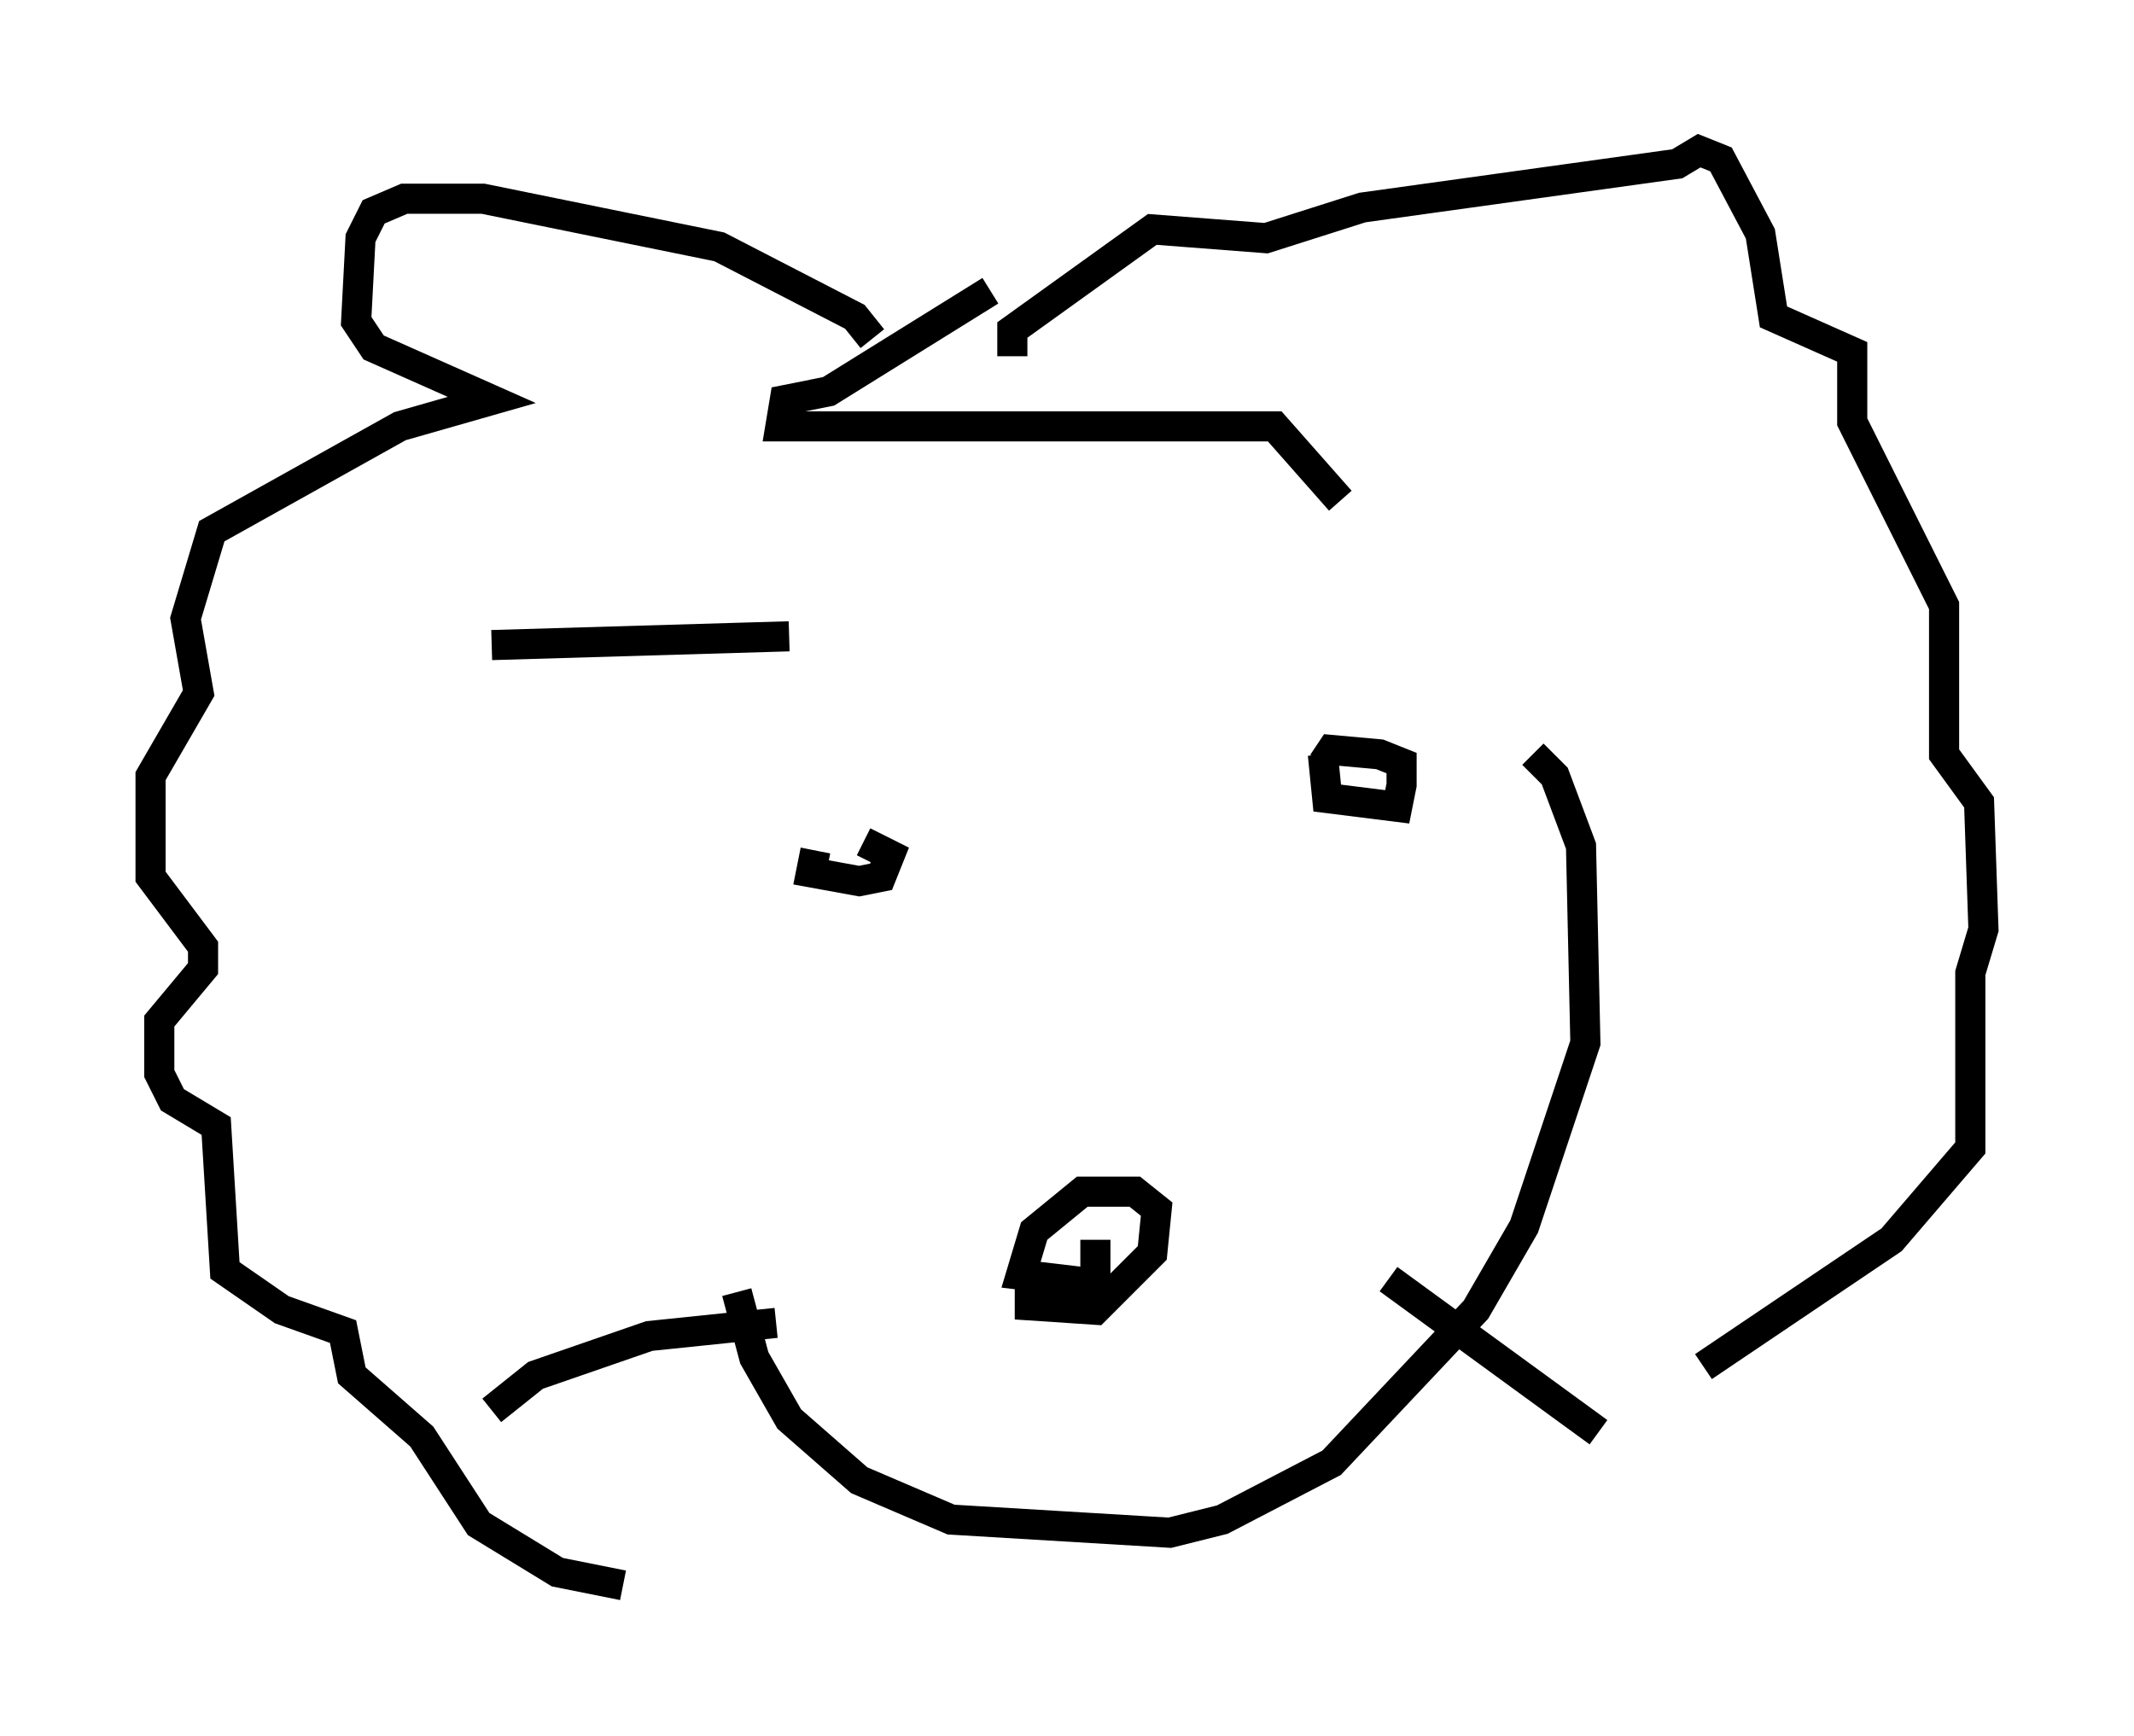 <?xml version="1.0" encoding="utf-8" ?>
<svg baseProfile="full" height="57.642" version="1.1" width="70.86" xmlns="http://www.w3.org/2000/svg" xmlns:ev="http://www.w3.org/2001/xml-events" xmlns:xlink="http://www.w3.org/1999/xlink"><defs /><rect fill="white" height="57.642" width="70.86" x="0" y="0" /><path d="M24.464, 27.369 m0.0, 15.542 l0.581, 2.179 1.162, 2.034 l2.324, 2.034 3.05, 1.307 l7.263, 0.436 1.743, -0.436 l3.631, -1.888 4.793, -5.084 l1.598, -2.76 2.034, -6.101 l-0.145, -6.536 -0.872, -2.324 l-0.726, -0.726 m-21.933, -13.799 l-0.581, -0.726 -4.503, -2.324 l-7.844, -1.598 -2.615, 0.0 l-1.017, 0.436 -0.436, 0.872 l-0.145, 2.76 0.581, 0.872 l3.922, 1.743 -3.05, 0.872 l-6.246, 3.486 -0.872, 2.905 l0.436, 2.469 -1.598, 2.76 l0.0, 3.341 1.743, 2.324 l0.0, 0.726 -1.453, 1.743 l0.0, 1.743 0.436, 0.872 l1.453, 0.872 0.291, 4.793 l1.888, 1.307 2.034, 0.726 l0.291, 1.453 2.324, 2.034 l1.888, 2.905 2.615, 1.598 l2.179, 0.436 m12.927, -40.816 l0.0, -0.872 4.648, -3.341 l3.777, 0.291 3.196, -1.017 l10.458, -1.453 0.726, -0.436 l0.726, 0.291 1.307, 2.469 l0.436, 2.76 2.615, 1.162 l0.0, 2.324 3.05, 6.101 l0.0, 4.939 1.162, 1.598 l0.145, 4.212 -0.436, 1.453 l0.0, 5.81 -2.615, 3.05 l-6.246, 4.212 m-10.458, -2.905 l6.972, 5.084 m-27.307, -3.631 l-4.212, 0.436 -3.777, 1.307 l-1.453, 1.162 m17.866, -4.358 l0.0, 0.872 2.179, 0.145 l1.888, -1.888 0.145, -1.453 l-0.726, -0.581 -1.743, 0.0 l-1.598, 1.307 -0.436, 1.453 l2.469, 0.291 0.0, -1.453 m-9.296, -12.927 l-0.145, 0.726 1.598, 0.291 l0.726, -0.145 0.291, -0.726 l-0.872, -0.436 m15.251, -2.905 l0.145, 1.453 2.324, 0.291 l0.145, -0.726 0.0, -0.726 l-0.726, -0.291 -1.598, -0.145 l-0.291, 0.436 m-11.039, -15.687 l-5.374, 3.341 -1.453, 0.291 l-0.145, 0.872 16.413, 0.0 l2.179, 2.469 m-18.302, 4.503 l-9.877, 0.291 " fill="none" stroke="black" stroke-width="1" /></svg>